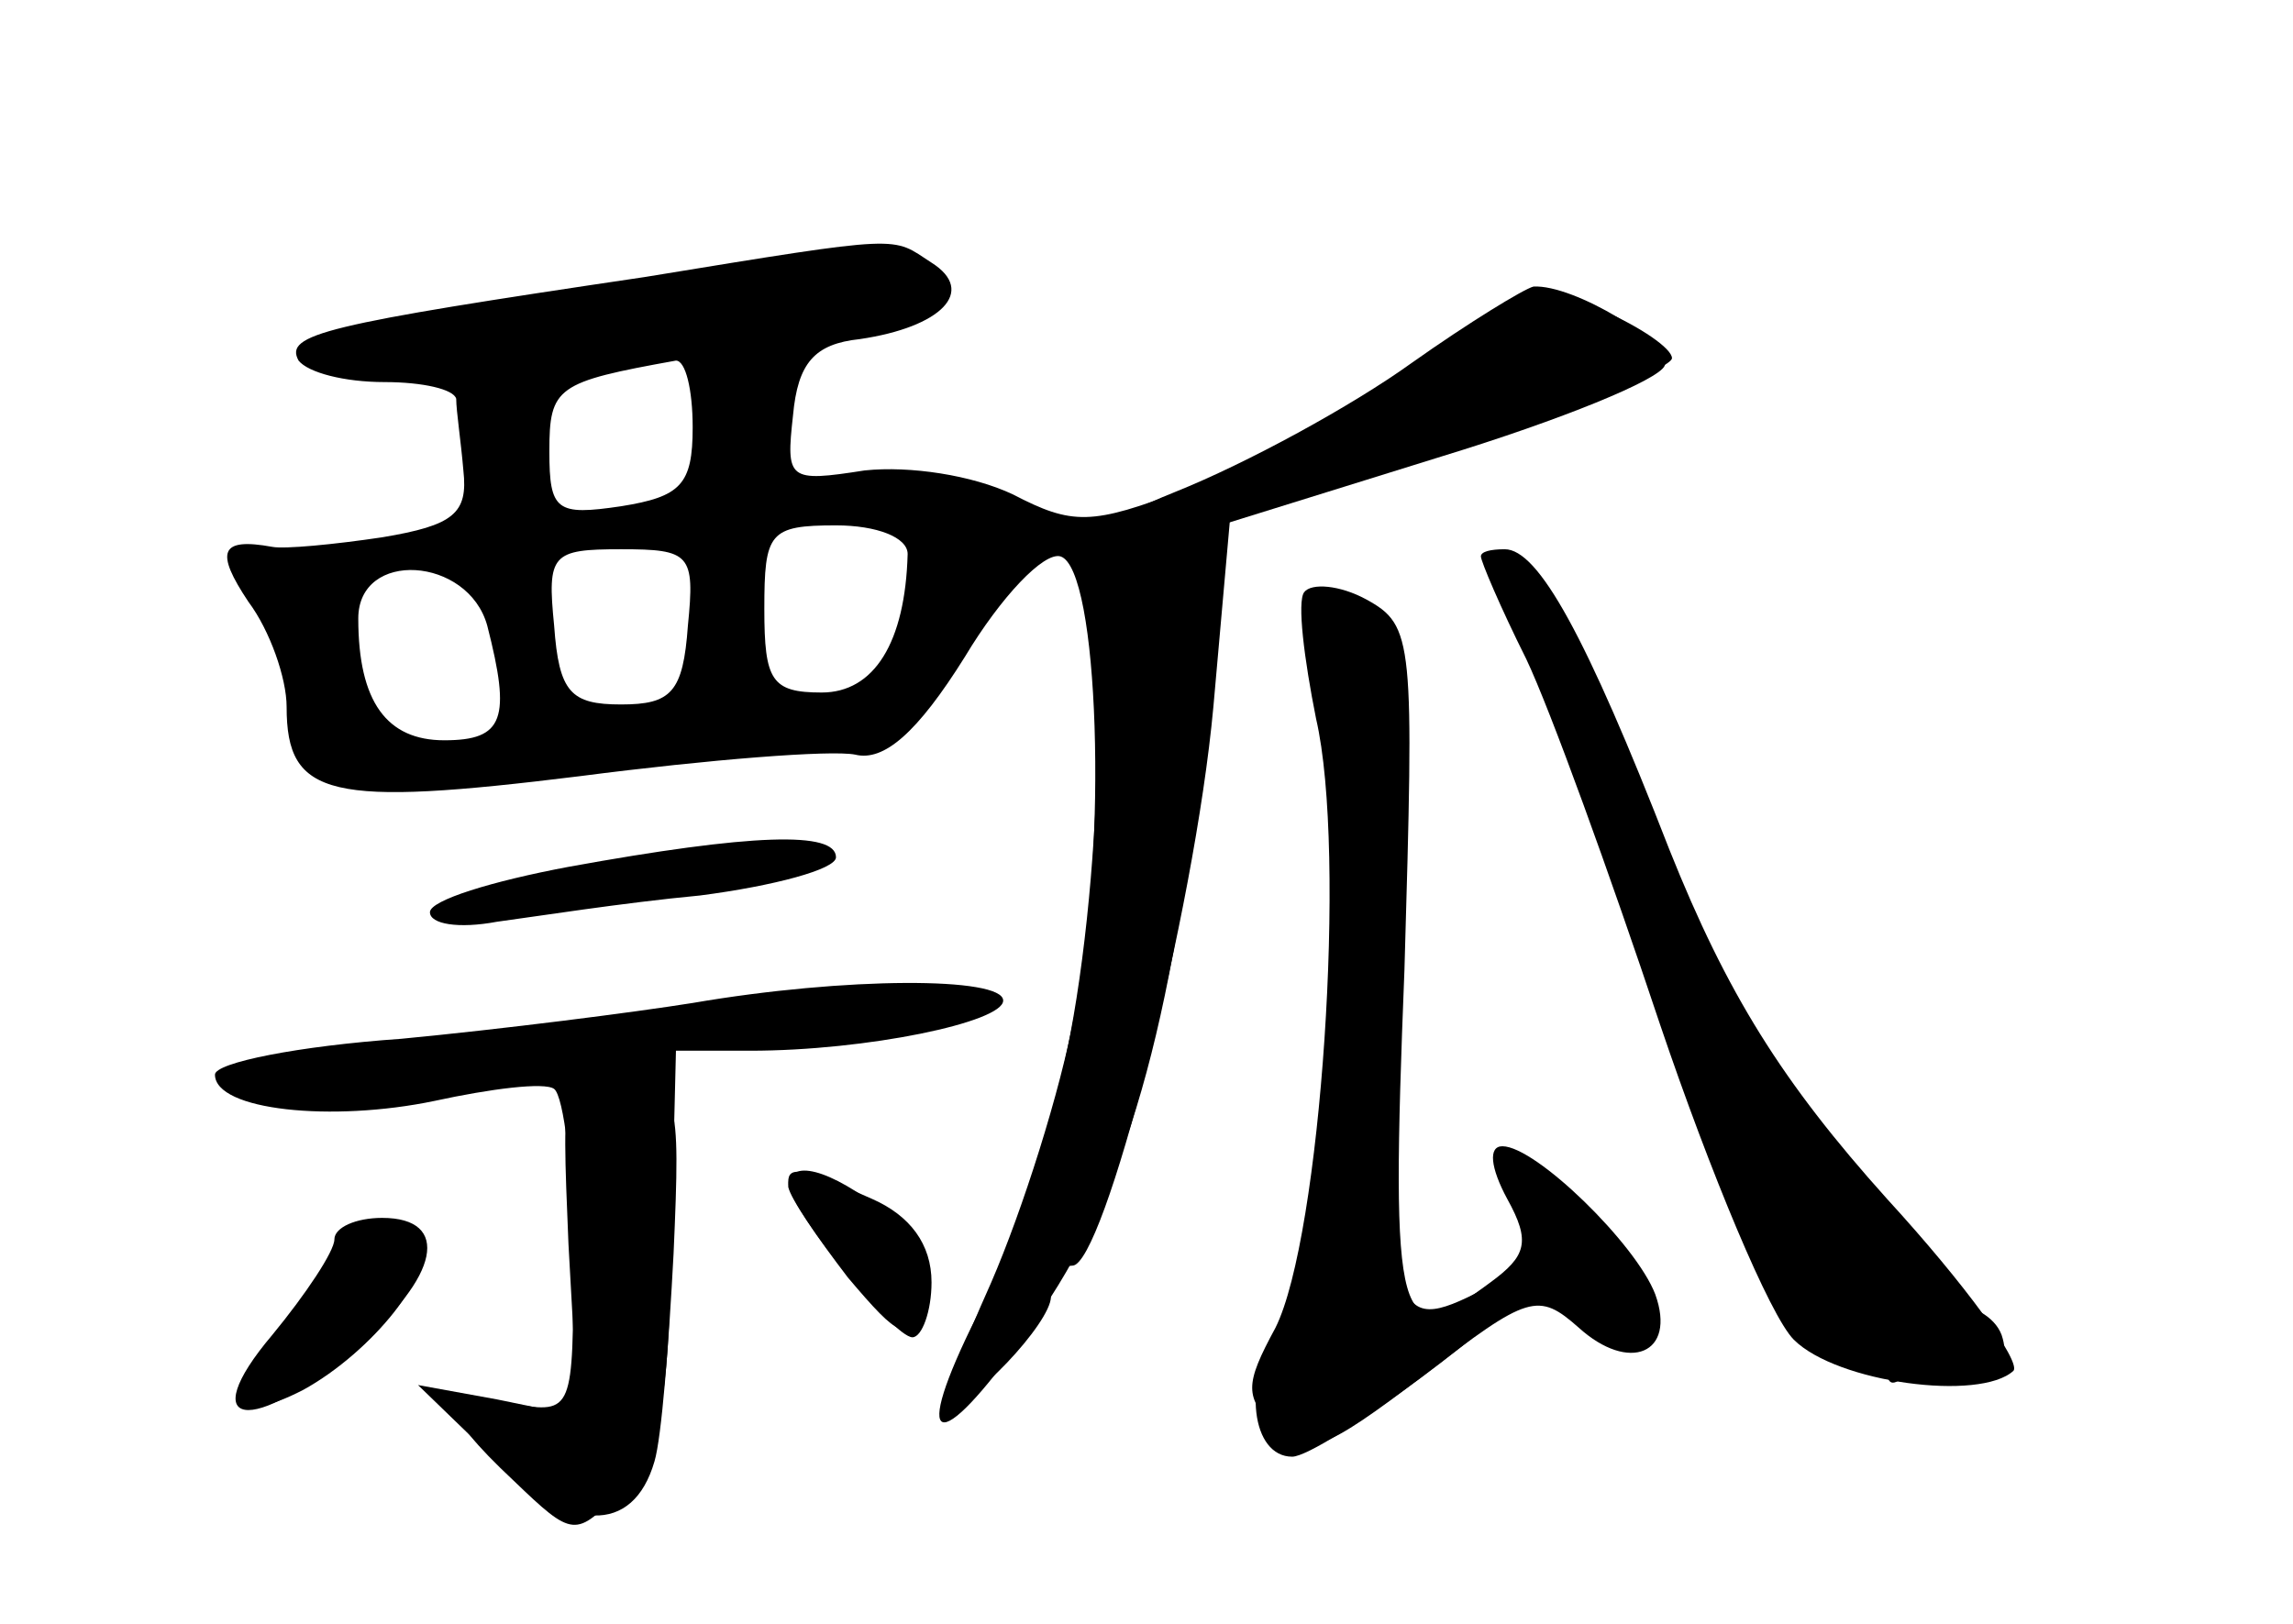 <?xml version="1.0" standalone="no"?>
<!DOCTYPE svg PUBLIC "-//W3C//DTD SVG 20010904//EN"
 "http://www.w3.org/TR/2001/REC-SVG-20010904/DTD/svg10.dtd">
<svg version="1.0" xmlns="http://www.w3.org/2000/svg"
 width="96pt" height="68pt" viewBox="0 0 96 68"
 preserveAspectRatio="xMidYMid meet">
<g transform="translate(0,68) scale(0.1,-0.1)" fill="#000000" stroke="none">
<g id="part-0" class="char-part">
  <path d="M270 564 c-135 -20 -151 -24 -145 -35 4 -5 19 -9 36 -9 16 0 29 -3
30 -7 0 -5 2 -18 3 -30 2 -18 -4 -23 -34 -28 -20 -3 -41 -5 -46 -4 -22 4 -24
-2 -10 -23 9 -12 16 -32 16 -44 0 -38 18 -42 123 -29 54 7 105 11 115 9 12 -3
26 9 46 41 15 25 33 44 40 42 16 -5 20 -121 6 -191 -6 -33 -22 -83 -35 -113
-13 -29 -22 -53 -20 -53 11 0 45 36 45 47 0 7 4 13 9 13 13 0 51 147 59 234
l7 79 93 29 c50 17 92 34 92 38 0 4 -13 13 -29 20 -27 11 -34 9 -80 -23 -28
-19 -70 -43 -95 -52 -39 -15 -47 -15 -72 -2 -17 8 -43 12 -62 10 -32 -5 -33
-4 -30 23 2 22 9 30 28 32 34 5 49 20 30 32 -17 11 -10 12 -120 -6z m20 -63
c0 -24 -5 -29 -30 -33 -27 -4 -30 -2 -30 23 0 27 3 29 53 38 4 0 7 -12 7 -28z
m90 -53 c-1 -37 -14 -58 -36 -58 -21 0 -24 5 -24 35 0 32 2 35 30 35 17 0 30
-5 30 -12z m-92 -30 c-2 -28 -7 -33 -28 -33 -21 0 -26 5 -28 33 -3 30 -1 32
28 32 29 0 31 -2 28 -32z m-84 0 c10 -39 7 -48 -18 -48 -24 0 -36 16 -36 51 0
29 46 26 54 -3z"/>
  <path d="M620 447 c0 -2 8 -21 19 -43 10 -21 35 -90 56 -153 21 -62 46 -122
56 -132 18 -18 78 -26 92 -13 3 4 -20 36 -53 72 -44 49 -67 86 -91 146 -35 90
-55 126 -69 126 -6 0 -10 -1 -10 -3z"/>
  <path d="M546 432 c-3 -4 0 -28 5 -53 13 -56 2 -217 -17 -255 -13 -24 -13 -29
0 -42 12 -13 20 -10 62 22 44 34 48 35 65 20 21 -19 41 -11 32 14 -8 21 -50
62 -64 62 -6 0 -5 -9 2 -22 10 -18 8 -24 -7 -35 -39 -29 -42 -20 -36 131 4
138 4 144 -16 155 -11 6 -23 7 -26 3z"/>
  <path d="M238 317 c-32 -6 -58 -14 -58 -19 0 -5 12 -7 28 -4 15 2 53 8 85 11
31 4 57 11 57 16 0 11 -35 10 -112 -4z"/>
  <path d="M290 260 c-25 -4 -80 -11 -122 -15 -43 -3 -78 -10 -78 -15 0 -15 49
-20 92 -11 23 5 46 8 50 5 4 -3 8 -35 8 -71 0 -64 0 -65 -25 -61 -32 7 -32 -2
0 -32 25 -24 26 -24 45 -4 16 15 20 35 21 102 l2 82 31 0 c49 0 106 12 106 21
0 10 -66 10 -130 -1z"/>
  <path d="M330 183 c1 -5 12 -21 25 -38 22 -26 25 -27 31 -11 5 14 1 25 -15 38
-24 19 -41 23 -41 11z"/>
  <path d="M127 134 c-31 -38 -31 -52 0 -36 29 16 56 50 48 61 -10 17 -18 13
-48 -25z"/>
</g>
<g id="part-1" class="char-part">
  <path d="M223 553 c-114 -18 -116 -38 -4 -29 104 9 182 26 176 37 -8 12 -62
10 -172 -8z"/>
</g>
<g id="part-2" class="char-part">
  <path d="M238 159 l4 -72 -34 7 -33 6 31 -30 c32 -32 59 -33 68 -2 3 10 6 49
8 87 3 68 2 70 -22 73 -25 3 -25 3 -22 -69z"/>
  <path d="M330 185 c0 -11 44 -65 52 -65 4 0 8 11 8 23 0 16 -9 28 -25 35 -29
13 -35 14 -35 7z"/>
  <path d="M140 161 c0 -5 -12 -23 -26 -40 -33 -39 -9 -43 35 -5 35 29 40 54 11
54 -11 0 -20 -4 -20 -9z"/>
</g>
<g id="part-3" class="char-part">
  <path d="M591 528 c-25 -18 -69 -42 -99 -54 -30 -12 -49 -25 -43 -28 16 -10
13 -140 -4 -214 -8 -34 -24 -81 -36 -103 -28 -56 -17 -60 20 -8 40 54 60 119
74 242 l11 98 90 28 c49 15 91 32 93 38 3 9 -38 34 -55 33 -4 -1 -27 -15 -51
-32z"/>
</g>
<g id="part-4" class="char-part">
  <path d="M552 393 c14 -52 3 -239 -17 -269 -15 -23 -11 -54 6 -54 12 0 98 63
98 73 1 4 -8 3 -18 -3 -39 -20 -40 -14 -38 138 2 144 2 147 -20 150 -21 3 -21
1 -11 -35z"/>
</g>
<g id="part-5" class="char-part">
  <path d="M653 401 c0 -11 5 -18 9 -15 4 3 5 11 1 19 -7 21 -12 19 -10 -4z"/>
  <path d="M676 331 c-4 -6 -2 -11 3 -11 6 0 11 -14 11 -31 0 -19 4 -28 11 -23
8 4 9 -1 4 -16 -6 -19 -4 -22 10 -16 15 5 16 4 5 -9 -17 -20 26 -111 53 -109
9 1 17 -3 17 -9 0 -8 3 -8 11 0 6 6 18 9 27 6 10 -4 13 -1 10 8 -3 8 -13 13
-22 13 -10 -1 -15 0 -12 3 3 3 -10 24 -29 47 -18 23 -47 68 -63 100 -17 35
-32 54 -36 47z m73 -164 c1 -5 -3 -5 -9 -2 -5 3 -10 16 -9 28 0 21 1 21 9 2 5
-11 9 -24 9 -28z"/>
</g>
</g>
</svg>